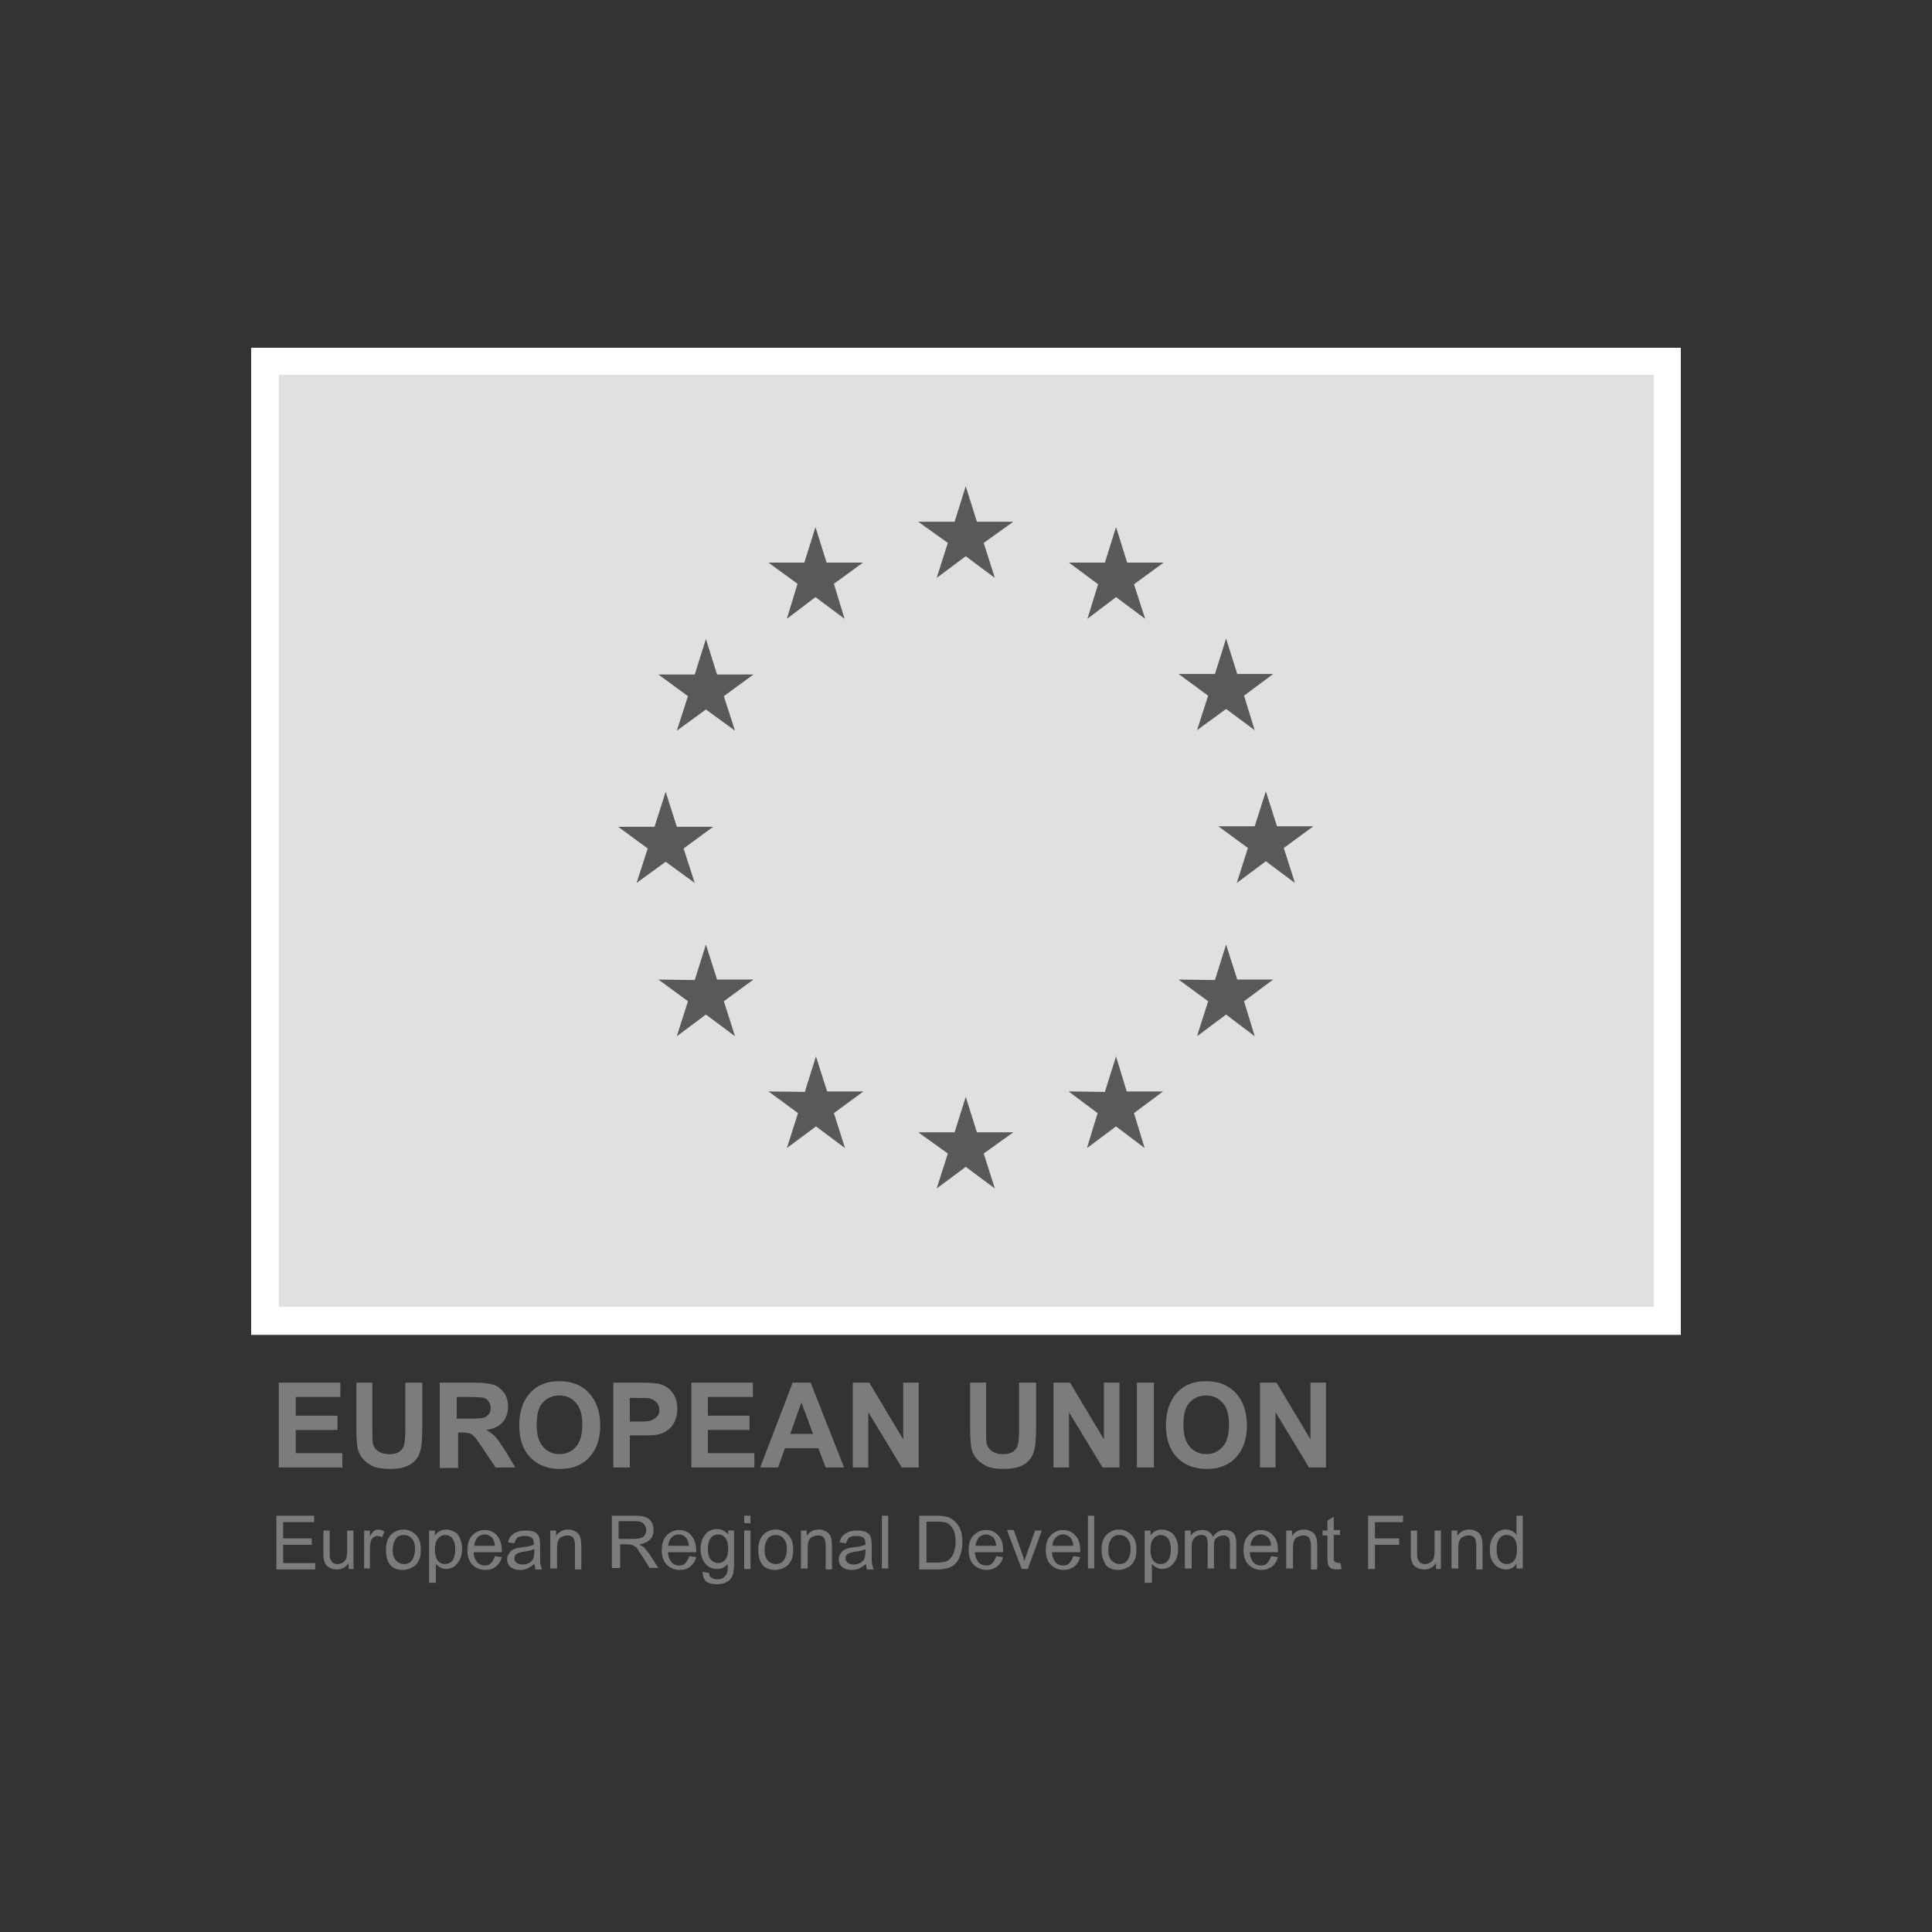 <svg width="100" height="100" viewBox="0 0 100 100" fill="none" xmlns="http://www.w3.org/2000/svg">
<rect x="0" y="0" width="100" height="100" fill="#333333" stroke="none"/>
<g clip-path="url(#clip0)">
<path d="M14.43 75.955V71.567H17.617V72.307H15.309V73.276H17.467V74.016H15.309V75.215H17.718V75.955H14.43Z" fill="#7C7C7C"/>
<path d="M18.395 71.567H19.273V73.94C19.273 74.322 19.273 74.552 19.298 74.679C19.323 74.858 19.424 75.011 19.574 75.113C19.725 75.215 19.901 75.266 20.152 75.266C20.402 75.266 20.578 75.215 20.704 75.113C20.829 75.011 20.904 74.883 20.93 74.73C20.955 74.577 20.98 74.322 20.98 73.991V71.567H21.858V73.863C21.858 74.399 21.833 74.756 21.783 74.986C21.733 75.215 21.657 75.394 21.532 75.547C21.406 75.7 21.231 75.827 21.03 75.904C20.829 75.98 20.553 76.031 20.202 76.031C19.8 76.031 19.474 75.98 19.273 75.878C19.073 75.776 18.897 75.649 18.771 75.496C18.646 75.343 18.571 75.189 18.52 75.011C18.47 74.756 18.445 74.399 18.445 73.889V71.567H18.395Z" fill="#7C7C7C"/>
<path d="M22.761 75.955V71.567H24.593C25.045 71.567 25.396 71.618 25.597 71.695C25.798 71.771 25.973 71.924 26.099 72.103C26.224 72.282 26.299 72.537 26.299 72.792C26.299 73.123 26.199 73.404 26.023 73.608C25.848 73.812 25.547 73.965 25.17 74.016C25.371 74.118 25.521 74.246 25.647 74.373C25.773 74.501 25.923 74.756 26.149 75.088L26.676 75.955H25.647L25.02 75.011C24.794 74.679 24.643 74.45 24.568 74.373C24.493 74.297 24.392 74.22 24.317 74.195C24.242 74.169 24.091 74.144 23.89 74.144H23.715V75.98H22.761V75.955ZM23.614 73.43H24.267C24.694 73.43 24.944 73.404 25.045 73.379C25.145 73.353 25.22 73.276 25.296 73.2C25.371 73.123 25.396 72.996 25.396 72.868C25.396 72.715 25.346 72.613 25.271 72.511C25.195 72.409 25.095 72.358 24.944 72.333C24.869 72.333 24.668 72.307 24.317 72.307H23.64V73.43H23.614Z" fill="#7C7C7C"/>
<path d="M26.877 73.786C26.877 73.327 26.952 72.97 27.077 72.664C27.178 72.434 27.303 72.23 27.479 72.051C27.654 71.873 27.83 71.745 28.031 71.669C28.307 71.541 28.608 71.49 28.959 71.49C29.587 71.49 30.114 71.694 30.49 72.102C30.866 72.511 31.067 73.072 31.067 73.786C31.067 74.5 30.866 75.036 30.49 75.444C30.114 75.852 29.612 76.031 28.984 76.031C28.332 76.031 27.83 75.827 27.454 75.444C27.077 75.061 26.877 74.5 26.877 73.786ZM27.78 73.76C27.78 74.245 27.88 74.628 28.106 74.883C28.332 75.138 28.608 75.265 28.959 75.265C29.311 75.265 29.587 75.138 29.812 74.883C30.038 74.628 30.139 74.245 30.139 73.735C30.139 73.225 30.038 72.868 29.812 72.613C29.587 72.358 29.311 72.23 28.959 72.23C28.608 72.23 28.307 72.358 28.081 72.613C27.855 72.868 27.78 73.25 27.78 73.76Z" fill="#7C7C7C"/>
<path d="M31.745 75.955V71.567H33.15C33.677 71.567 34.028 71.593 34.179 71.644C34.43 71.72 34.63 71.848 34.806 72.078C34.982 72.307 35.057 72.588 35.057 72.919C35.057 73.2 35.007 73.404 34.906 73.608C34.806 73.812 34.681 73.94 34.53 74.042C34.38 74.144 34.229 74.22 34.078 74.246C33.878 74.297 33.577 74.297 33.175 74.297H32.598V75.955H31.745ZM32.598 72.333V73.582H33.075C33.426 73.582 33.652 73.557 33.752 73.506C33.852 73.455 33.953 73.379 34.028 73.302C34.103 73.225 34.129 73.098 34.129 72.97C34.129 72.817 34.078 72.69 33.978 72.588C33.878 72.486 33.777 72.409 33.627 72.384C33.526 72.358 33.325 72.358 32.999 72.358H32.598V72.333Z" fill="#7C7C7C"/>
<path d="M35.785 75.954V71.566H38.971V72.306H36.638V73.275H38.796V74.015H36.638V75.214H39.047V75.954H35.785Z" fill="#7C7C7C"/>
<path d="M43.689 75.954H42.736L42.359 74.959H40.628L40.276 75.954H39.348L41.029 71.566H41.958L43.689 75.954ZM42.083 74.219L41.481 72.587L40.904 74.219H42.083Z" fill="#7C7C7C"/>
<path d="M44.141 75.954V71.566H44.994L46.75 74.5V71.566H47.553V75.954H46.675L44.944 73.097V75.954H44.141Z" fill="#7C7C7C"/>
<path d="M50.163 71.566H51.041V73.939C51.041 74.321 51.041 74.551 51.066 74.678C51.092 74.857 51.192 75.01 51.343 75.112C51.493 75.214 51.669 75.265 51.92 75.265C52.171 75.265 52.346 75.214 52.472 75.112C52.597 75.01 52.672 74.882 52.697 74.729C52.723 74.576 52.748 74.321 52.748 73.99V71.566H53.626V73.862C53.626 74.398 53.601 74.755 53.551 74.984C53.501 75.214 53.425 75.393 53.3 75.546C53.174 75.699 52.999 75.826 52.798 75.903C52.597 75.979 52.321 76.03 51.97 76.03C51.568 76.03 51.242 75.979 51.041 75.877C50.841 75.775 50.665 75.648 50.539 75.495C50.414 75.342 50.339 75.189 50.289 75.01C50.238 74.755 50.213 74.398 50.213 73.888V71.566H50.163Z" fill="#7C7C7C"/>
<path d="M54.529 75.954V71.566H55.383L57.139 74.5V71.566H57.942V75.954H57.064L55.332 73.097V75.954H54.529Z" fill="#7C7C7C"/>
<path d="M58.845 75.954V71.566H59.724V75.954H58.845Z" fill="#7C7C7C"/>
<path d="M60.351 73.786C60.351 73.327 60.426 72.97 60.552 72.664C60.652 72.434 60.778 72.23 60.953 72.051C61.129 71.873 61.304 71.745 61.505 71.669C61.781 71.541 62.082 71.49 62.434 71.49C63.061 71.49 63.588 71.694 63.964 72.102C64.341 72.511 64.541 73.072 64.541 73.786C64.541 74.5 64.341 75.036 63.964 75.444C63.588 75.852 63.086 76.031 62.459 76.031C61.806 76.031 61.304 75.827 60.928 75.444C60.552 75.061 60.351 74.5 60.351 73.786ZM61.254 73.76C61.254 74.245 61.355 74.628 61.581 74.883C61.806 75.138 62.082 75.265 62.434 75.265C62.785 75.265 63.061 75.138 63.287 74.883C63.513 74.628 63.613 74.245 63.613 73.735C63.613 73.225 63.513 72.868 63.287 72.613C63.061 72.358 62.785 72.23 62.434 72.23C62.082 72.23 61.781 72.358 61.555 72.613C61.33 72.868 61.254 73.25 61.254 73.76Z" fill="#7C7C7C"/>
<path d="M65.219 75.954V71.566H66.072L67.829 74.5V71.566H68.632V75.954H67.754L66.022 73.097V75.954H65.219Z" fill="#7C7C7C"/>
<path d="M87 18H13V69.093H87V18Z" fill="white"/>
<path d="M85.595 19.402H14.43V67.638H85.595V19.402Z" fill="#E0E0E0"/>
<path d="M48.482 29.913L49.987 28.79L51.493 29.913L50.916 28.101L52.447 27.005H50.565L49.987 25.168L49.41 27.005H47.528L49.059 28.101L48.482 29.913Z" fill="#595959"/>
<path d="M40.728 32.029L42.209 30.906L43.714 32.029L43.162 30.218L44.668 29.121H42.786L42.209 27.284L41.631 29.121H39.775L41.28 30.218L40.728 32.029Z" fill="#595959"/>
<path d="M36.538 33.075L35.96 34.912H34.078L35.609 36.034L35.032 37.82L36.538 36.723L38.043 37.82L37.466 36.034L38.997 34.912H37.115L36.538 33.075Z" fill="#595959"/>
<path d="M34.455 44.606L35.96 45.702L35.383 43.917L36.914 42.794H35.032L34.455 40.983L33.878 42.794H31.996L33.526 43.917L32.949 45.702L34.455 44.606Z" fill="#595959"/>
<path d="M37.115 50.702L36.538 48.891L35.96 50.727L34.078 50.702L35.609 51.824L35.032 53.635L36.538 52.513L38.043 53.635L37.466 51.824L38.997 50.702H37.115Z" fill="#595959"/>
<path d="M42.811 56.492L42.234 54.681L41.657 56.517L39.775 56.492L41.305 57.614L40.728 59.425L42.234 58.303L43.739 59.425L43.162 57.614L44.693 56.492H42.811Z" fill="#595959"/>
<path d="M50.565 58.609L49.987 56.773L49.41 58.609H47.528L49.059 59.706L48.482 61.517L49.987 60.395L51.493 61.517L50.916 59.706L52.447 58.609H50.565Z" fill="#595959"/>
<path d="M58.318 56.492L57.766 54.681L57.189 56.517L55.307 56.492L56.813 57.614L56.261 59.425L57.766 58.303L59.247 59.425L58.695 57.614L60.2 56.492H58.318Z" fill="#595959"/>
<path d="M64.04 50.702L63.462 48.891L62.885 50.727L61.003 50.702L62.534 51.824L61.957 53.635L63.462 52.513L64.943 53.635L64.391 51.824L65.897 50.702H64.04Z" fill="#595959"/>
<path d="M67.979 42.768H66.097L65.52 40.957L64.943 42.768H63.061L64.592 43.891L64.015 45.702L65.52 44.579L67.026 45.702L66.449 43.891L67.979 42.768Z" fill="#595959"/>
<path d="M61.957 37.794L63.462 36.697L64.943 37.794L64.391 36.009L65.897 34.886H64.04L63.462 33.05L62.885 34.886H61.003L62.534 36.009L61.957 37.794Z" fill="#595959"/>
<path d="M57.766 27.284L57.189 29.121H55.332L56.838 30.243L56.286 32.029L57.766 30.906L59.272 32.029L58.695 30.243L60.225 29.121H58.343L57.766 27.284Z" fill="#595959"/>
<path d="M14.305 81.183V78.454H16.262V78.786H14.656V79.627H16.137V79.959H14.656V80.903H16.312V81.234H14.305V81.183Z" fill="#7C7C7C"/>
<path d="M18.044 81.184V80.903C17.893 81.133 17.692 81.235 17.416 81.235C17.291 81.235 17.191 81.209 17.09 81.158C16.99 81.107 16.915 81.056 16.864 80.98C16.814 80.903 16.789 80.827 16.764 80.725C16.739 80.648 16.739 80.546 16.739 80.419V79.22H17.065V80.317C17.065 80.495 17.065 80.623 17.09 80.674C17.115 80.75 17.166 80.827 17.216 80.878C17.291 80.929 17.366 80.954 17.467 80.954C17.567 80.954 17.667 80.929 17.743 80.878C17.818 80.827 17.893 80.75 17.918 80.674C17.943 80.597 17.968 80.444 17.968 80.291V79.22H18.295V81.209H18.044V81.184Z" fill="#7C7C7C"/>
<path d="M18.847 81.184V79.22H19.148V79.526C19.223 79.373 19.298 79.296 19.349 79.246C19.424 79.195 19.474 79.169 19.549 79.169C19.65 79.169 19.775 79.195 19.901 79.271L19.775 79.577C19.7 79.526 19.625 79.501 19.524 79.501C19.449 79.501 19.399 79.526 19.323 79.577C19.273 79.628 19.223 79.679 19.198 79.756C19.173 79.883 19.148 80.011 19.148 80.138V81.184H18.847Z" fill="#7C7C7C"/>
<path d="M19.976 80.215C19.976 79.858 20.076 79.577 20.277 79.398C20.453 79.246 20.653 79.169 20.879 79.169C21.155 79.169 21.356 79.271 21.532 79.45C21.707 79.628 21.783 79.883 21.783 80.189C21.783 80.444 21.758 80.648 21.657 80.802C21.582 80.954 21.482 81.057 21.331 81.133C21.18 81.21 21.03 81.261 20.854 81.261C20.578 81.261 20.352 81.184 20.202 81.005C20.051 80.827 19.976 80.546 19.976 80.215ZM20.327 80.215C20.327 80.47 20.377 80.648 20.503 80.776C20.628 80.903 20.754 80.954 20.904 80.954C21.08 80.954 21.206 80.903 21.306 80.776C21.406 80.648 21.482 80.444 21.482 80.189C21.482 79.934 21.431 79.756 21.306 79.628C21.206 79.501 21.055 79.45 20.904 79.45C20.729 79.45 20.603 79.501 20.503 79.628C20.402 79.756 20.327 79.96 20.327 80.215Z" fill="#7C7C7C"/>
<path d="M22.209 81.949V79.22H22.51V79.475C22.586 79.373 22.661 79.296 22.761 79.246C22.862 79.195 22.962 79.169 23.087 79.169C23.263 79.169 23.389 79.22 23.539 79.296C23.69 79.373 23.765 79.501 23.815 79.654C23.89 79.807 23.916 79.985 23.916 80.164C23.916 80.368 23.89 80.546 23.815 80.699C23.74 80.853 23.64 80.98 23.514 81.082C23.389 81.159 23.238 81.21 23.087 81.21C22.987 81.21 22.887 81.184 22.786 81.133C22.711 81.082 22.636 81.031 22.561 80.954V81.924H22.209V81.949ZM22.51 80.215C22.51 80.47 22.561 80.648 22.661 80.776C22.761 80.903 22.887 80.954 23.037 80.954C23.188 80.954 23.313 80.903 23.414 80.776C23.514 80.648 23.564 80.444 23.564 80.189C23.564 79.934 23.514 79.756 23.414 79.628C23.313 79.501 23.188 79.45 23.037 79.45C22.887 79.45 22.761 79.526 22.661 79.654C22.561 79.756 22.51 79.96 22.51 80.215Z" fill="#7C7C7C"/>
<path d="M25.622 80.545L25.973 80.596C25.923 80.8 25.823 80.953 25.672 81.081C25.521 81.209 25.346 81.26 25.12 81.26C24.844 81.26 24.618 81.157 24.442 80.979C24.267 80.8 24.192 80.545 24.192 80.239C24.192 79.908 24.267 79.653 24.442 79.474C24.618 79.295 24.819 79.193 25.095 79.193C25.346 79.193 25.572 79.295 25.722 79.474C25.873 79.653 25.973 79.908 25.973 80.239C25.973 80.265 25.973 80.29 25.973 80.341H24.518C24.518 80.571 24.593 80.724 24.694 80.851C24.794 80.979 24.944 81.03 25.095 81.03C25.22 81.03 25.321 81.004 25.396 80.928C25.471 80.851 25.572 80.698 25.622 80.545ZM24.543 80.01H25.622C25.597 79.831 25.572 79.729 25.496 79.627C25.396 79.499 25.245 79.423 25.095 79.423C24.944 79.423 24.819 79.474 24.718 79.576C24.618 79.704 24.568 79.831 24.543 80.01Z" fill="#7C7C7C"/>
<path d="M27.654 80.954C27.529 81.056 27.404 81.133 27.303 81.184C27.203 81.235 27.077 81.26 26.927 81.26C26.701 81.26 26.55 81.209 26.425 81.107C26.299 81.005 26.249 80.852 26.249 80.699C26.249 80.597 26.274 80.521 26.325 80.444C26.375 80.368 26.425 80.291 26.5 80.24C26.575 80.189 26.651 80.163 26.726 80.138C26.801 80.112 26.877 80.112 27.027 80.087C27.303 80.061 27.479 80.01 27.629 79.96C27.629 79.908 27.629 79.883 27.629 79.883C27.629 79.755 27.604 79.653 27.529 79.602C27.454 79.526 27.328 79.5 27.153 79.5C27.002 79.5 26.877 79.526 26.801 79.577C26.726 79.628 26.676 79.73 26.626 79.883L26.299 79.832C26.325 79.679 26.375 79.577 26.45 79.5C26.525 79.424 26.626 79.347 26.751 79.296C26.877 79.245 27.027 79.22 27.203 79.22C27.378 79.22 27.504 79.245 27.604 79.271C27.705 79.296 27.78 79.373 27.83 79.424C27.88 79.475 27.905 79.551 27.93 79.653C27.93 79.704 27.956 79.806 27.956 79.96V80.419C27.956 80.725 27.956 80.929 27.981 81.005C28.006 81.082 28.031 81.158 28.056 81.235H27.705C27.705 81.133 27.68 81.031 27.654 80.954ZM27.629 80.189C27.504 80.24 27.328 80.291 27.077 80.317C26.952 80.342 26.852 80.368 26.801 80.393C26.751 80.419 26.701 80.444 26.676 80.495C26.651 80.546 26.626 80.597 26.626 80.648C26.626 80.75 26.651 80.801 26.726 80.878C26.801 80.929 26.902 80.98 27.027 80.98C27.153 80.98 27.278 80.954 27.378 80.903C27.479 80.852 27.554 80.776 27.604 80.674C27.629 80.597 27.654 80.495 27.654 80.342V80.189H27.629Z" fill="#7C7C7C"/>
<path d="M28.483 81.184V79.22H28.784V79.501C28.934 79.271 29.135 79.169 29.411 79.169C29.536 79.169 29.637 79.195 29.737 79.246C29.838 79.296 29.913 79.347 29.963 79.424C30.013 79.501 30.038 79.577 30.063 79.679C30.063 79.73 30.088 79.858 30.088 80.011V81.235H29.762V79.985C29.762 79.858 29.737 79.756 29.712 79.679C29.687 79.603 29.637 79.552 29.587 79.526C29.511 79.475 29.436 79.475 29.361 79.475C29.21 79.475 29.11 79.526 28.984 79.603C28.884 79.705 28.834 79.858 28.834 80.113V81.184H28.483Z" fill="#7C7C7C"/>
<path d="M31.669 81.183V78.454H32.874C33.125 78.454 33.3 78.48 33.426 78.531C33.551 78.582 33.652 78.658 33.727 78.786C33.802 78.913 33.827 79.041 33.827 79.194C33.827 79.398 33.777 79.551 33.652 79.678C33.526 79.806 33.325 79.908 33.075 79.934C33.175 79.985 33.25 80.036 33.3 80.061C33.401 80.163 33.501 80.291 33.602 80.418L34.078 81.158H33.627L33.275 80.597C33.175 80.444 33.075 80.316 33.024 80.214C32.974 80.112 32.899 80.061 32.849 80.036C32.799 80.01 32.748 79.985 32.698 79.959C32.648 79.959 32.598 79.934 32.497 79.934H32.096V81.158H31.669V81.183ZM32.021 79.653H32.799C32.949 79.653 33.1 79.627 33.175 79.602C33.275 79.576 33.325 79.525 33.376 79.449C33.426 79.372 33.451 79.296 33.451 79.194C33.451 79.066 33.401 78.964 33.3 78.862C33.2 78.76 33.05 78.735 32.874 78.735H32.021V79.653Z" fill="#7C7C7C"/>
<path d="M35.684 80.545L36.036 80.596C35.985 80.8 35.885 80.953 35.734 81.081C35.584 81.209 35.408 81.26 35.182 81.26C34.906 81.26 34.681 81.157 34.505 80.979C34.329 80.8 34.254 80.545 34.254 80.239C34.254 79.908 34.329 79.653 34.505 79.474C34.681 79.295 34.881 79.193 35.157 79.193C35.408 79.193 35.634 79.295 35.785 79.474C35.935 79.653 36.036 79.908 36.036 80.239C36.036 80.265 36.036 80.29 36.036 80.341H34.58C34.58 80.571 34.656 80.724 34.756 80.851C34.856 80.979 35.007 81.03 35.157 81.03C35.283 81.03 35.383 81.004 35.458 80.928C35.534 80.851 35.634 80.698 35.684 80.545ZM34.58 80.01H35.659C35.634 79.831 35.609 79.729 35.534 79.627C35.433 79.499 35.283 79.423 35.132 79.423C34.982 79.423 34.856 79.474 34.756 79.576C34.656 79.704 34.605 79.831 34.58 80.01Z" fill="#7C7C7C"/>
<path d="M36.362 81.362L36.688 81.413C36.713 81.515 36.738 81.591 36.788 81.642C36.864 81.693 36.989 81.744 37.115 81.744C37.265 81.744 37.391 81.719 37.466 81.642C37.541 81.566 37.617 81.489 37.642 81.387C37.667 81.311 37.667 81.183 37.667 80.954C37.516 81.132 37.34 81.209 37.115 81.209C36.839 81.209 36.638 81.107 36.487 80.903C36.337 80.699 36.261 80.469 36.261 80.188C36.261 80.01 36.286 79.831 36.362 79.653C36.437 79.474 36.538 79.372 36.663 79.27C36.788 79.194 36.939 79.143 37.115 79.143C37.34 79.143 37.541 79.245 37.692 79.423V79.219H37.993V80.928C37.993 81.234 37.968 81.464 37.892 81.591C37.842 81.719 37.742 81.821 37.591 81.897C37.466 81.974 37.29 81.999 37.09 81.999C36.864 81.999 36.663 81.948 36.538 81.846C36.437 81.744 36.362 81.566 36.362 81.362ZM36.638 80.163C36.638 80.418 36.688 80.622 36.788 80.724C36.889 80.826 37.014 80.903 37.165 80.903C37.315 80.903 37.441 80.852 37.541 80.724C37.642 80.597 37.692 80.418 37.692 80.163C37.692 79.908 37.642 79.729 37.541 79.602C37.441 79.474 37.315 79.423 37.165 79.423C37.014 79.423 36.889 79.474 36.788 79.602C36.688 79.755 36.638 79.933 36.638 80.163Z" fill="#7C7C7C"/>
<path d="M38.52 78.837V78.454H38.846V78.837H38.52ZM38.52 81.183V79.219H38.846V81.209H38.52V81.183Z" fill="#7C7C7C"/>
<path d="M39.248 80.215C39.248 79.858 39.348 79.577 39.549 79.398C39.724 79.246 39.925 79.169 40.151 79.169C40.427 79.169 40.628 79.271 40.803 79.45C40.979 79.628 41.054 79.883 41.054 80.189C41.054 80.444 41.029 80.648 40.929 80.802C40.853 80.954 40.753 81.057 40.603 81.133C40.452 81.21 40.301 81.261 40.126 81.261C39.85 81.261 39.624 81.184 39.473 81.005C39.323 80.827 39.248 80.546 39.248 80.215ZM39.574 80.215C39.574 80.47 39.624 80.648 39.749 80.776C39.875 80.903 40 80.954 40.151 80.954C40.327 80.954 40.452 80.903 40.552 80.776C40.653 80.648 40.728 80.444 40.728 80.189C40.728 79.934 40.678 79.756 40.552 79.628C40.452 79.501 40.301 79.45 40.151 79.45C39.975 79.45 39.85 79.501 39.749 79.628C39.649 79.756 39.574 79.96 39.574 80.215Z" fill="#7C7C7C"/>
<path d="M41.456 81.184V79.22H41.757V79.501C41.907 79.271 42.108 79.169 42.384 79.169C42.51 79.169 42.61 79.195 42.71 79.246C42.811 79.296 42.886 79.347 42.936 79.424C42.986 79.501 43.011 79.577 43.037 79.679C43.037 79.73 43.062 79.858 43.062 80.011V81.235H42.736V79.985C42.736 79.858 42.71 79.756 42.685 79.679C42.66 79.603 42.61 79.552 42.56 79.526C42.485 79.475 42.409 79.475 42.334 79.475C42.183 79.475 42.083 79.526 41.958 79.603C41.857 79.705 41.807 79.858 41.807 80.113V81.184H41.456Z" fill="#7C7C7C"/>
<path d="M44.818 80.954C44.693 81.056 44.567 81.133 44.467 81.184C44.367 81.235 44.241 81.26 44.09 81.26C43.865 81.26 43.714 81.209 43.589 81.107C43.463 81.005 43.413 80.852 43.413 80.699C43.413 80.597 43.438 80.521 43.488 80.444C43.538 80.368 43.589 80.291 43.664 80.24C43.739 80.189 43.815 80.163 43.89 80.138C43.965 80.112 44.04 80.112 44.191 80.087C44.467 80.061 44.643 80.01 44.793 79.96C44.793 79.908 44.793 79.883 44.793 79.883C44.793 79.755 44.768 79.653 44.693 79.602C44.617 79.526 44.492 79.5 44.316 79.5C44.166 79.5 44.04 79.526 43.965 79.577C43.89 79.628 43.84 79.73 43.789 79.883L43.463 79.832C43.488 79.679 43.538 79.577 43.614 79.5C43.689 79.424 43.789 79.347 43.915 79.296C44.04 79.245 44.191 79.22 44.367 79.22C44.542 79.22 44.668 79.245 44.768 79.271C44.868 79.322 44.944 79.373 44.994 79.424C45.044 79.475 45.069 79.551 45.094 79.653C45.094 79.704 45.119 79.806 45.119 79.96V80.419C45.119 80.725 45.119 80.929 45.145 81.005C45.169 81.082 45.195 81.158 45.22 81.235H44.868C44.843 81.133 44.843 81.031 44.818 80.954ZM44.793 80.189C44.668 80.24 44.492 80.291 44.241 80.317C44.116 80.342 44.015 80.368 43.94 80.393C43.865 80.419 43.84 80.444 43.815 80.495C43.789 80.546 43.764 80.597 43.764 80.648C43.764 80.75 43.789 80.801 43.865 80.878C43.94 80.929 44.04 80.98 44.166 80.98C44.291 80.98 44.417 80.954 44.517 80.903C44.617 80.852 44.693 80.776 44.743 80.674C44.768 80.597 44.793 80.495 44.793 80.342V80.189Z" fill="#7C7C7C"/>
<path d="M45.646 81.183V78.454H45.972V81.183H45.646Z" fill="#7C7C7C"/>
<path d="M47.578 81.183V78.454H48.507C48.708 78.454 48.883 78.48 48.984 78.505C49.134 78.531 49.26 78.607 49.385 78.709C49.536 78.837 49.636 78.99 49.711 79.168C49.787 79.347 49.812 79.576 49.812 79.832C49.812 80.036 49.787 80.214 49.736 80.393C49.686 80.546 49.636 80.699 49.561 80.801C49.486 80.903 49.41 80.979 49.31 81.056C49.21 81.107 49.109 81.158 48.984 81.183C48.858 81.209 48.708 81.234 48.557 81.234H47.578V81.183ZM47.93 80.877H48.507C48.683 80.877 48.833 80.852 48.934 80.826C49.034 80.801 49.109 80.75 49.184 80.673C49.26 80.597 49.335 80.469 49.385 80.316C49.435 80.163 49.461 79.985 49.461 79.781C49.461 79.5 49.41 79.27 49.31 79.117C49.21 78.964 49.109 78.862 48.984 78.811C48.883 78.786 48.733 78.76 48.532 78.76H47.955V80.877H47.93Z" fill="#7C7C7C"/>
<path d="M51.568 80.545L51.92 80.596C51.869 80.8 51.769 80.953 51.618 81.081C51.468 81.183 51.292 81.26 51.066 81.26C50.79 81.26 50.565 81.157 50.389 80.979C50.213 80.8 50.138 80.545 50.138 80.239C50.138 79.908 50.213 79.653 50.389 79.474C50.565 79.295 50.765 79.193 51.041 79.193C51.292 79.193 51.518 79.295 51.669 79.474C51.844 79.653 51.92 79.908 51.92 80.239C51.92 80.265 51.92 80.29 51.92 80.341H50.464C50.464 80.571 50.539 80.724 50.64 80.851C50.74 80.979 50.891 81.03 51.041 81.03C51.167 81.03 51.267 81.004 51.343 80.928C51.418 80.851 51.518 80.698 51.568 80.545ZM50.489 80.01H51.568C51.543 79.831 51.518 79.729 51.443 79.627C51.343 79.499 51.192 79.423 51.041 79.423C50.891 79.423 50.765 79.474 50.665 79.576C50.565 79.704 50.514 79.831 50.489 80.01Z" fill="#7C7C7C"/>
<path d="M52.873 81.183L52.12 79.193H52.472L52.898 80.392C52.948 80.52 52.974 80.647 53.024 80.8C53.049 80.698 53.099 80.571 53.149 80.418L53.576 79.219H53.927L53.199 81.209H52.873V81.183Z" fill="#7C7C7C"/>
<path d="M55.558 80.545L55.91 80.596C55.859 80.8 55.759 80.953 55.608 81.081C55.458 81.183 55.282 81.26 55.056 81.26C54.78 81.26 54.554 81.157 54.379 80.979C54.203 80.8 54.128 80.545 54.128 80.239C54.128 79.908 54.203 79.653 54.379 79.474C54.554 79.295 54.755 79.193 55.031 79.193C55.282 79.193 55.508 79.295 55.658 79.474C55.834 79.653 55.91 79.908 55.91 80.239C55.91 80.265 55.91 80.29 55.91 80.341H54.454C54.454 80.571 54.529 80.724 54.63 80.851C54.73 80.979 54.881 81.03 55.031 81.03C55.157 81.03 55.257 81.004 55.332 80.928C55.408 80.851 55.508 80.698 55.558 80.545ZM54.479 80.01H55.558C55.533 79.831 55.508 79.729 55.433 79.627C55.332 79.499 55.182 79.423 55.031 79.423C54.881 79.423 54.755 79.474 54.655 79.576C54.529 79.704 54.479 79.831 54.479 80.01Z" fill="#7C7C7C"/>
<path d="M56.311 81.183V78.454H56.637V81.183H56.311Z" fill="#7C7C7C"/>
<path d="M57.014 80.215C57.014 79.858 57.114 79.577 57.315 79.398C57.49 79.246 57.691 79.169 57.917 79.169C58.193 79.169 58.394 79.271 58.569 79.45C58.745 79.628 58.82 79.883 58.82 80.189C58.82 80.444 58.795 80.648 58.695 80.802C58.62 80.954 58.519 81.057 58.369 81.133C58.218 81.21 58.068 81.261 57.892 81.261C57.616 81.261 57.39 81.184 57.239 81.005C57.114 80.802 57.014 80.546 57.014 80.215ZM57.365 80.215C57.365 80.47 57.415 80.648 57.541 80.776C57.666 80.903 57.791 80.954 57.942 80.954C58.118 80.954 58.243 80.903 58.343 80.776C58.444 80.648 58.519 80.444 58.519 80.189C58.519 79.934 58.469 79.756 58.343 79.628C58.243 79.501 58.093 79.45 57.942 79.45C57.766 79.45 57.641 79.501 57.541 79.628C57.44 79.756 57.365 79.96 57.365 80.215Z" fill="#7C7C7C"/>
<path d="M59.247 81.949V79.22H59.548V79.475C59.623 79.373 59.699 79.296 59.799 79.246C59.899 79.195 60 79.169 60.125 79.169C60.301 79.169 60.426 79.22 60.577 79.296C60.727 79.373 60.803 79.501 60.878 79.654C60.953 79.807 60.978 79.985 60.978 80.164C60.978 80.368 60.953 80.546 60.878 80.699C60.803 80.853 60.702 80.98 60.577 81.082C60.451 81.159 60.301 81.21 60.15 81.21C60.05 81.21 59.95 81.184 59.849 81.133C59.774 81.082 59.699 81.031 59.623 80.954V81.924H59.247V81.949ZM59.548 80.215C59.548 80.47 59.598 80.648 59.699 80.776C59.799 80.903 59.924 80.954 60.075 80.954C60.225 80.954 60.351 80.903 60.451 80.776C60.552 80.648 60.602 80.444 60.602 80.189C60.602 79.934 60.552 79.756 60.451 79.628C60.351 79.501 60.225 79.45 60.075 79.45C59.924 79.45 59.799 79.526 59.699 79.654C59.598 79.756 59.548 79.96 59.548 80.215Z" fill="#7C7C7C"/>
<path d="M61.33 81.183V79.219H61.631V79.499C61.681 79.397 61.781 79.321 61.882 79.27C61.982 79.219 62.108 79.193 62.233 79.193C62.383 79.193 62.484 79.219 62.584 79.295C62.685 79.346 62.735 79.448 62.785 79.55C62.936 79.321 63.136 79.193 63.387 79.193C63.588 79.193 63.739 79.244 63.839 79.346C63.939 79.448 63.989 79.627 63.989 79.857V81.209H63.663V79.959C63.663 79.831 63.663 79.729 63.638 79.678C63.613 79.627 63.588 79.576 63.513 79.525C63.437 79.474 63.387 79.474 63.312 79.474C63.187 79.474 63.061 79.525 62.961 79.602C62.86 79.678 62.835 79.831 62.835 80.035V81.183H62.509V79.882C62.509 79.729 62.484 79.627 62.434 79.55C62.383 79.474 62.283 79.448 62.158 79.448C62.057 79.448 61.982 79.474 61.907 79.525C61.831 79.576 61.781 79.653 61.731 79.754C61.681 79.857 61.681 79.984 61.681 80.163V81.183H61.33Z" fill="#7C7C7C"/>
<path d="M65.796 80.545L66.147 80.596C66.097 80.8 65.997 80.953 65.846 81.081C65.696 81.183 65.52 81.26 65.294 81.26C65.018 81.26 64.793 81.157 64.617 80.979C64.441 80.8 64.366 80.545 64.366 80.239C64.366 79.908 64.441 79.653 64.617 79.474C64.793 79.295 64.993 79.193 65.269 79.193C65.52 79.193 65.746 79.295 65.897 79.474C66.072 79.653 66.147 79.908 66.147 80.239C66.147 80.265 66.147 80.29 66.147 80.341H64.692C64.692 80.571 64.767 80.724 64.868 80.851C64.968 80.979 65.119 81.03 65.269 81.03C65.395 81.03 65.495 81.004 65.57 80.928C65.646 80.851 65.746 80.698 65.796 80.545ZM64.717 80.01H65.796C65.771 79.831 65.746 79.729 65.671 79.627C65.57 79.499 65.42 79.423 65.269 79.423C65.119 79.423 64.993 79.474 64.893 79.576C64.793 79.704 64.742 79.831 64.717 80.01Z" fill="#7C7C7C"/>
<path d="M66.574 81.184V79.22H66.875V79.501C67.026 79.271 67.227 79.169 67.502 79.169C67.628 79.169 67.728 79.195 67.829 79.246C67.929 79.296 68.004 79.347 68.055 79.424C68.105 79.501 68.13 79.577 68.155 79.679C68.155 79.73 68.18 79.858 68.18 80.011V81.235H67.854V79.985C67.854 79.858 67.829 79.756 67.804 79.679C67.779 79.603 67.728 79.552 67.678 79.526C67.603 79.475 67.528 79.475 67.452 79.475C67.302 79.475 67.201 79.526 67.076 79.603C66.976 79.705 66.925 79.858 66.925 80.113V81.184H66.574Z" fill="#7C7C7C"/>
<path d="M69.385 80.903L69.435 81.209C69.334 81.234 69.259 81.234 69.184 81.234C69.058 81.234 68.983 81.209 68.908 81.183C68.832 81.158 68.807 81.081 68.757 81.03C68.732 80.979 68.707 80.826 68.707 80.622V79.474H68.456V79.219H68.707V78.709L69.033 78.505V79.194H69.359V79.449H69.033V80.597C69.033 80.699 69.033 80.75 69.058 80.775C69.058 80.801 69.083 80.826 69.109 80.852C69.134 80.877 69.184 80.877 69.234 80.877C69.259 80.903 69.309 80.903 69.385 80.903Z" fill="#7C7C7C"/>
<path d="M70.815 81.183V78.454H72.621V78.786H71.166V79.627H72.421V79.959H71.166V81.209H70.815V81.183Z" fill="#7C7C7C"/>
<path d="M74.328 81.184V80.903C74.177 81.133 73.977 81.235 73.701 81.235C73.575 81.235 73.475 81.209 73.374 81.158C73.274 81.107 73.199 81.056 73.148 80.98C73.098 80.903 73.073 80.827 73.048 80.725C73.023 80.648 73.023 80.546 73.023 80.419V79.22H73.349V80.317C73.349 80.495 73.349 80.623 73.374 80.674C73.4 80.75 73.45 80.827 73.5 80.878C73.575 80.929 73.65 80.954 73.751 80.954C73.851 80.954 73.951 80.929 74.027 80.878C74.102 80.827 74.177 80.75 74.202 80.674C74.228 80.597 74.253 80.444 74.253 80.291V79.22H74.579V81.209H74.328V81.184Z" fill="#7C7C7C"/>
<path d="M75.131 81.184V79.22H75.432V79.501C75.583 79.271 75.783 79.169 76.059 79.169C76.185 79.169 76.285 79.195 76.386 79.246C76.486 79.296 76.561 79.347 76.611 79.424C76.662 79.501 76.687 79.577 76.712 79.679C76.712 79.73 76.737 79.858 76.737 80.011V81.235H76.411V79.985C76.411 79.858 76.385 79.756 76.361 79.679C76.335 79.603 76.285 79.552 76.235 79.526C76.16 79.475 76.084 79.475 76.009 79.475C75.859 79.475 75.758 79.526 75.633 79.603C75.532 79.705 75.482 79.858 75.482 80.113V81.184H75.131Z" fill="#7C7C7C"/>
<path d="M78.493 81.183V80.928C78.368 81.132 78.192 81.234 77.941 81.234C77.791 81.234 77.64 81.183 77.515 81.107C77.389 81.03 77.289 80.903 77.214 80.75C77.138 80.597 77.113 80.418 77.113 80.214C77.113 80.01 77.138 79.832 77.214 79.678C77.289 79.525 77.364 79.398 77.515 79.296C77.665 79.194 77.791 79.168 77.941 79.168C78.067 79.168 78.167 79.194 78.268 79.245C78.368 79.296 78.443 79.372 78.493 79.449V78.454H78.82V81.183H78.493ZM77.465 80.214C77.465 80.469 77.515 80.648 77.615 80.775C77.716 80.903 77.841 80.954 77.992 80.954C78.142 80.954 78.267 80.903 78.368 80.775C78.468 80.648 78.519 80.469 78.519 80.214C78.519 79.934 78.468 79.755 78.368 79.627C78.267 79.5 78.142 79.449 77.992 79.449C77.841 79.449 77.716 79.5 77.615 79.627C77.515 79.755 77.465 79.934 77.465 80.214Z" fill="#7C7C7C"/>
</g>
<defs>
<clipPath id="clip0">
<rect width="74" height="64" fill="white" transform="translate(13 18)"/>
</clipPath>
</defs>
</svg>
